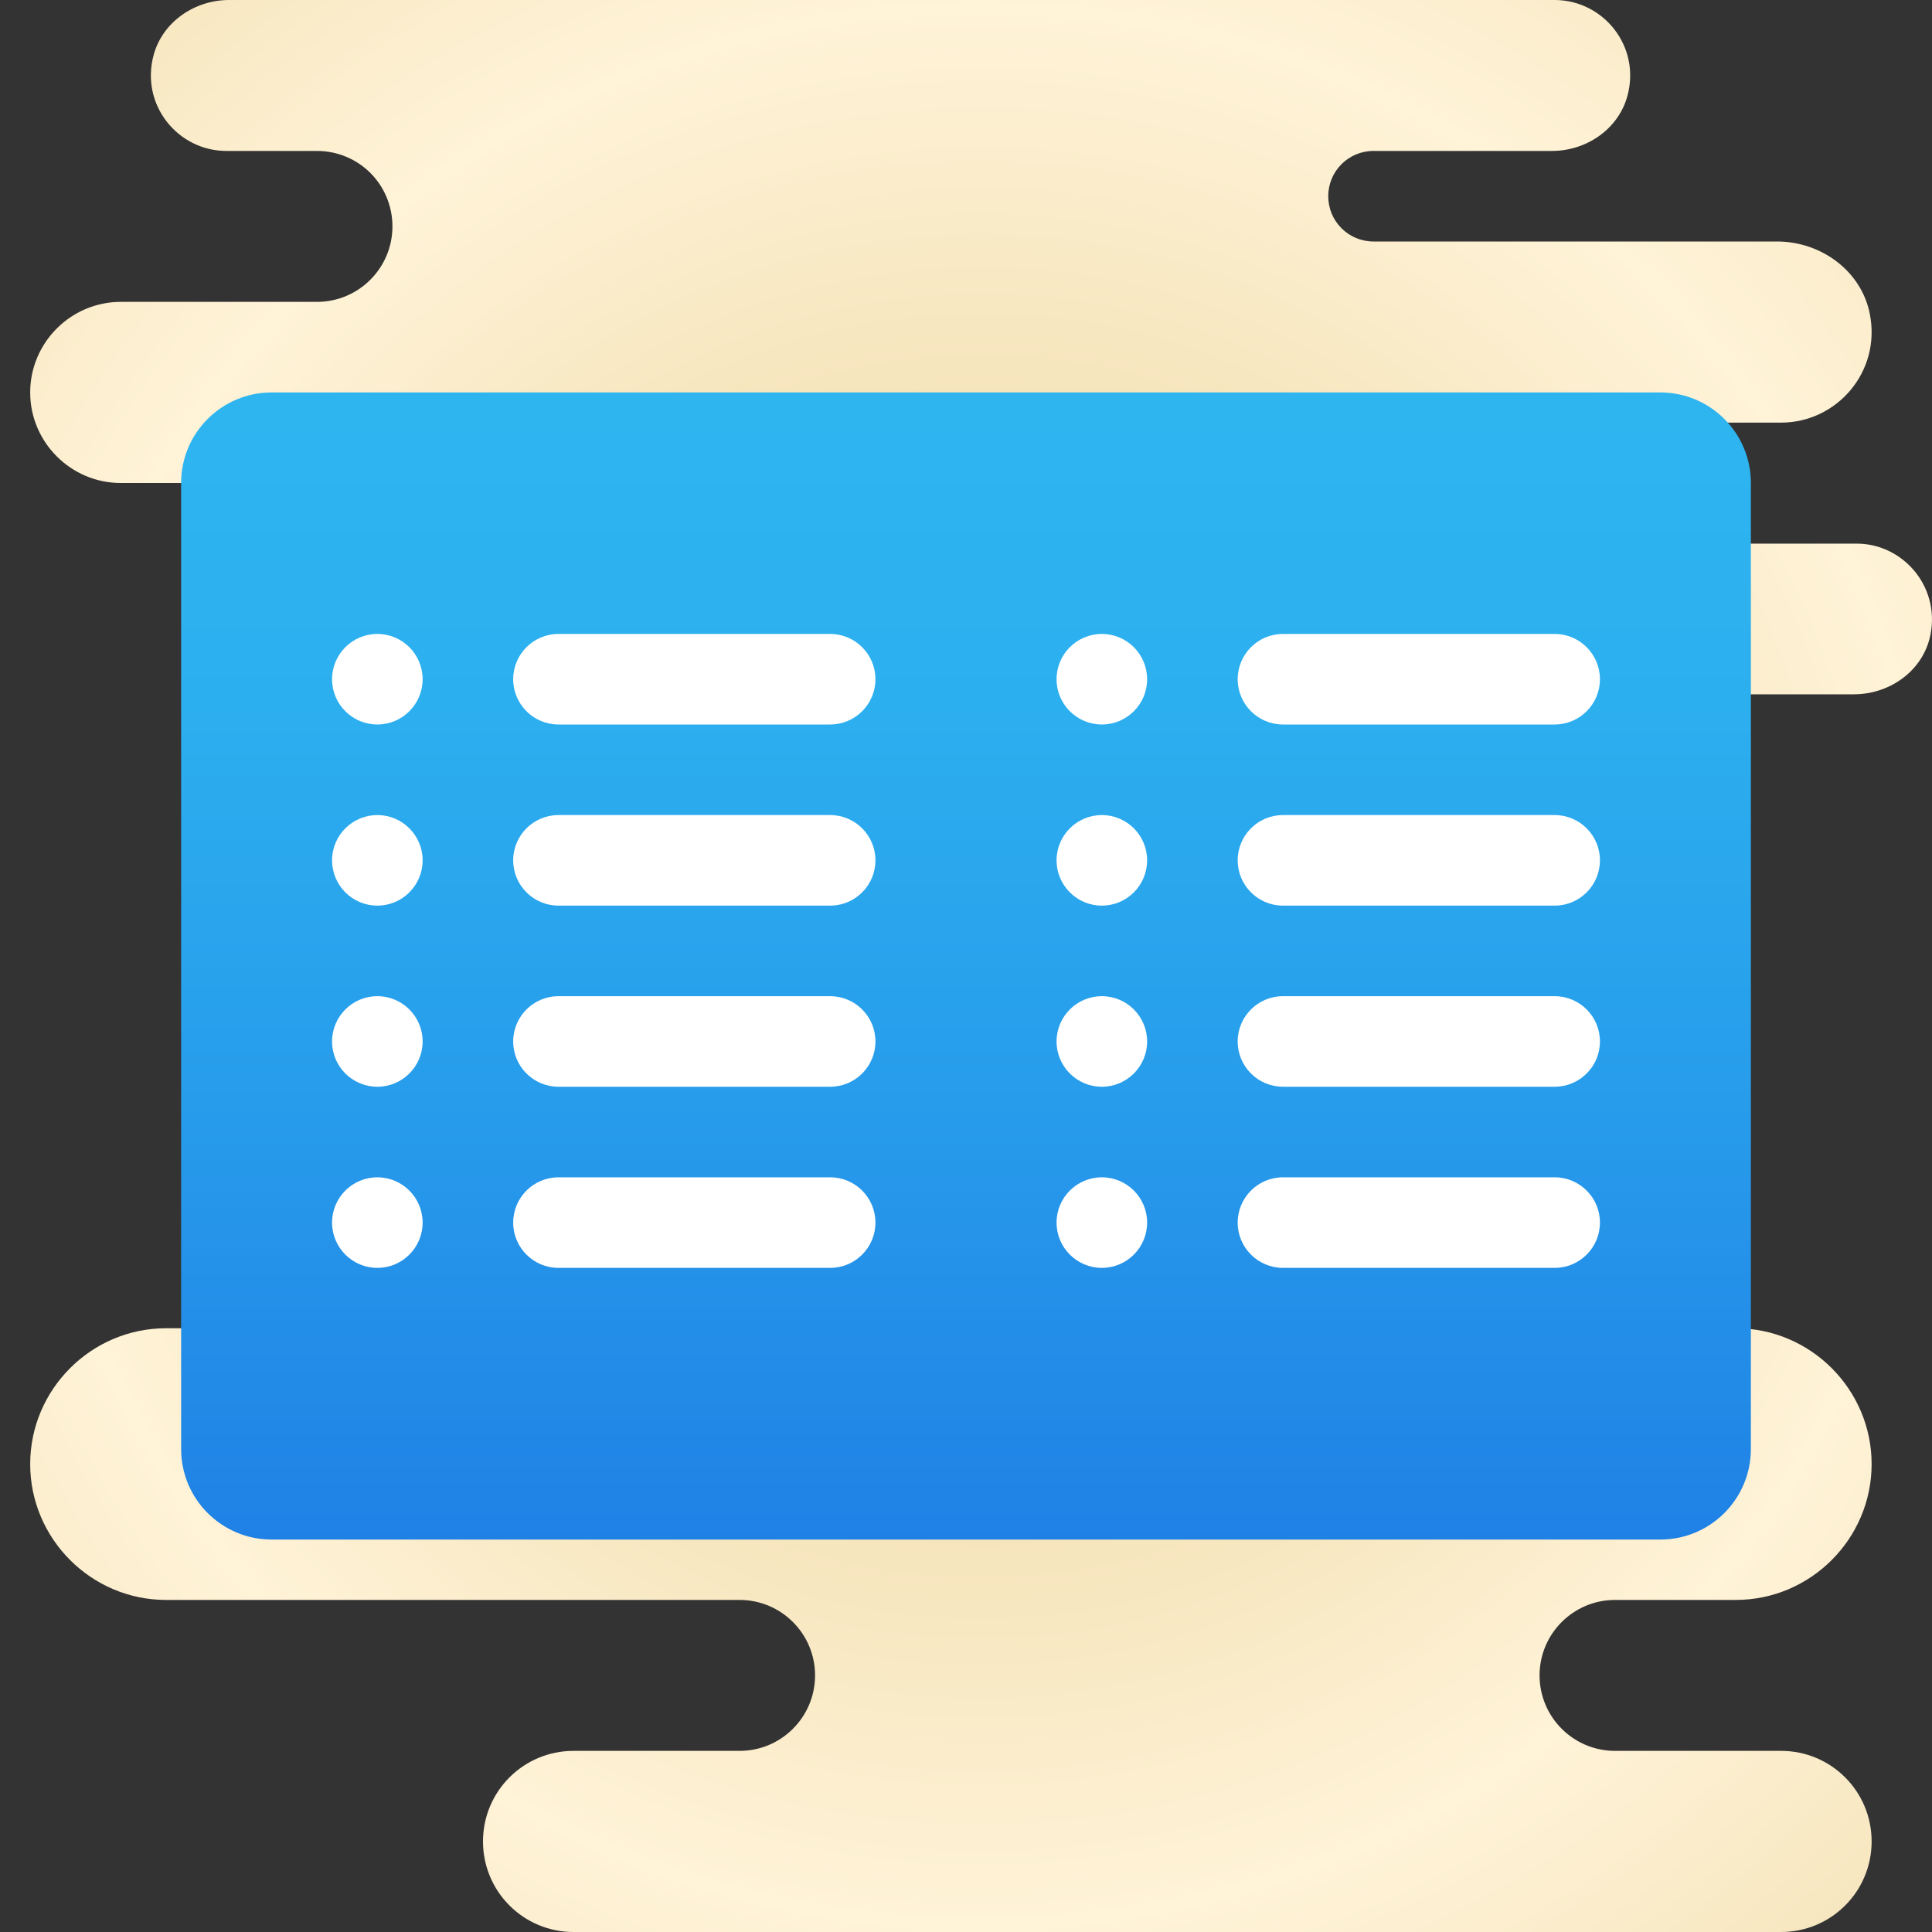 <svg xmlns="http://www.w3.org/2000/svg"  viewBox="0 0 64 64" width="50px" height="50px"><rect x="0" y="0" width="64" height="64" fill="#333333" stroke="none"/><radialGradient id="CsSs6SO8dMdHVj~cEQFtCa" cx="32.5" cy="32" r="31.751" gradientUnits="userSpaceOnUse" spreadMethod="reflect"><stop offset="0" stop-color="#edd7a1"/><stop offset=".258" stop-color="#f0dba9"/><stop offset=".667" stop-color="#f7e7c0"/><stop offset="1" stop-color="#fff3d8"/></radialGradient><path fill="url(#CsSs6SO8dMdHVj~cEQFtCa)" d="M61.501,18.008H56c-1.1,0-2-0.9-2-2c0-1.1,0.9-2.008,2-2.008h3c1.85,0,3.32-1.69,2.94-3.6 C61.66,8.97,60.32,8,58.87,8H45.5C44.67,8,44,7.33,44,6.5C44,5.67,44.67,5,45.5,5h5.91c1.14,0,2.2-0.72,2.5-1.82 C54.36,1.52,53.1,0,51.5,0H7.59c-1.14,0-2.2,0.72-2.5,1.82C4.64,3.48,5.9,5,7.5,5h3c0.69,0,1.32,0.28,1.77,0.73 C12.72,6.18,13,6.81,13,7.5c0,1.38-1.12,2.5-2.5,2.5H4c-1.65,0-3,1.35-3,3c0,1.65,1.35,3,3,3h21c0.35,0,0.69-0.07,1-0.19V23 c0,0-10.282,19.859-10.05,21H5.5C3.025,44,1,46.025,1,48.5C1,50.975,3.025,53,5.5,53h19c1.38,0,2.5,1.12,2.5,2.5S25.88,58,24.5,58 H19c-1.66,0-3,1.34-3,3c0,1.66,1.34,3,3,3h40c1.66,0,3-1.34,3-3c0-1.66-1.34-3-3-3h-5.5c-1.38,0-2.5-1.12-2.5-2.5s1.12-2.5,2.5-2.5 h4c2.475,0,4.5-2.025,4.5-4.5c0-2.475-2.025-4.5-4.5-4.5H47.437C47.751,42.413,48.9,23,50,23h11.411c1.14,0,2.2-0.713,2.5-1.813 C64.351,19.527,63.091,18.008,61.501,18.008z"/><linearGradient id="CsSs6SO8dMdHVj~cEQFtCb" x1="355.835" x2="302.672" y1="321" y2="321" gradientTransform="rotate(90 321 32)" gradientUnits="userSpaceOnUse" spreadMethod="reflect"><stop offset="0" stop-color="#155cde"/><stop offset=".278" stop-color="#1f7fe5"/><stop offset=".569" stop-color="#279ceb"/><stop offset=".82" stop-color="#2cafef"/><stop offset="1" stop-color="#2eb5f0"/></linearGradient><path fill="url(#CsSs6SO8dMdHVj~cEQFtCb)" d="M6,48V16c0-1.657,1.343-3,3-3h46c1.657,0,3,1.343,3,3v32c0,1.657-1.343,3-3,3H9 C7.343,51,6,49.657,6,48z"/><path fill="#fff" d="M42.5 21h9c.828 0 1.5.672 1.5 1.5v0c0 .828-.672 1.5-1.5 1.5h-9c-.828 0-1.5-.672-1.5-1.5v0C41 21.672 41.672 21 42.5 21zM41 28.5L41 28.5c0 .828.672 1.5 1.5 1.5h9c.828 0 1.5-.672 1.5-1.5v0c0-.828-.672-1.5-1.5-1.5h-9C41.672 27 41 27.672 41 28.5zM42.5 33h9c.828 0 1.5.672 1.5 1.5l0 0c0 .828-.672 1.5-1.5 1.5h-9c-.828 0-1.5-.672-1.5-1.5l0 0C41 33.672 41.672 33 42.5 33zM41 40.5L41 40.5c0 .828.672 1.5 1.5 1.5h9c.828 0 1.5-.672 1.5-1.5l0 0c0-.828-.672-1.5-1.5-1.5h-9C41.672 39 41 39.672 41 40.5zM36.5 21L36.5 21c.828 0 1.5.672 1.5 1.5v0c0 .828-.672 1.5-1.5 1.5l0 0c-.828 0-1.5-.672-1.5-1.5v0C35 21.672 35.672 21 36.5 21zM35 28.5L35 28.5c0 .828.672 1.5 1.5 1.5l0 0c.828 0 1.5-.672 1.5-1.5v0c0-.828-.672-1.5-1.5-1.5l0 0C35.672 27 35 27.672 35 28.5zM36.5 33L36.5 33c.828 0 1.5.672 1.5 1.5l0 0c0 .828-.672 1.5-1.5 1.5l0 0c-.828 0-1.5-.672-1.5-1.5l0 0C35 33.672 35.672 33 36.5 33zM35 40.5L35 40.5c0 .828.672 1.5 1.5 1.5l0 0c.828 0 1.5-.672 1.5-1.5l0 0c0-.828-.672-1.5-1.5-1.5l0 0C35.672 39 35 39.672 35 40.5z"/><g><path fill="#fff" d="M12.5 21L12.5 21c.828 0 1.5.672 1.5 1.5v0c0 .828-.672 1.5-1.5 1.5h0c-.828 0-1.5-.672-1.5-1.5v0C11 21.672 11.672 21 12.5 21zM11 28.5L11 28.5c0 .828.672 1.5 1.5 1.5h0c.828 0 1.5-.672 1.5-1.5v0c0-.828-.672-1.5-1.5-1.5h0C11.672 27 11 27.672 11 28.5zM12.5 33L12.5 33c.828 0 1.5.672 1.5 1.5l0 0c0 .828-.672 1.5-1.5 1.5h0c-.828 0-1.5-.672-1.5-1.5l0 0C11 33.672 11.672 33 12.5 33zM11 40.5L11 40.5c0 .828.672 1.5 1.5 1.5h0c.828 0 1.5-.672 1.5-1.5l0 0c0-.828-.672-1.5-1.5-1.5h0C11.672 39 11 39.672 11 40.5z"/></g><g><path fill="#fff" d="M18.5 21h9c.828 0 1.5.672 1.5 1.5v0c0 .828-.672 1.5-1.5 1.5h-9c-.828 0-1.5-.672-1.5-1.5v0C17 21.672 17.672 21 18.5 21zM17 28.5L17 28.5c0 .828.672 1.5 1.5 1.5h9c.828 0 1.5-.672 1.5-1.5v0c0-.828-.672-1.5-1.5-1.5h-9C17.672 27 17 27.672 17 28.5zM18.5 33h9c.828 0 1.5.672 1.5 1.5l0 0c0 .828-.672 1.5-1.5 1.5h-9c-.828 0-1.5-.672-1.5-1.5l0 0C17 33.672 17.672 33 18.5 33zM17 40.5L17 40.5c0 .828.672 1.5 1.5 1.5h9c.828 0 1.5-.672 1.5-1.5l0 0c0-.828-.672-1.5-1.5-1.5h-9C17.672 39 17 39.672 17 40.5z"/></g></svg>